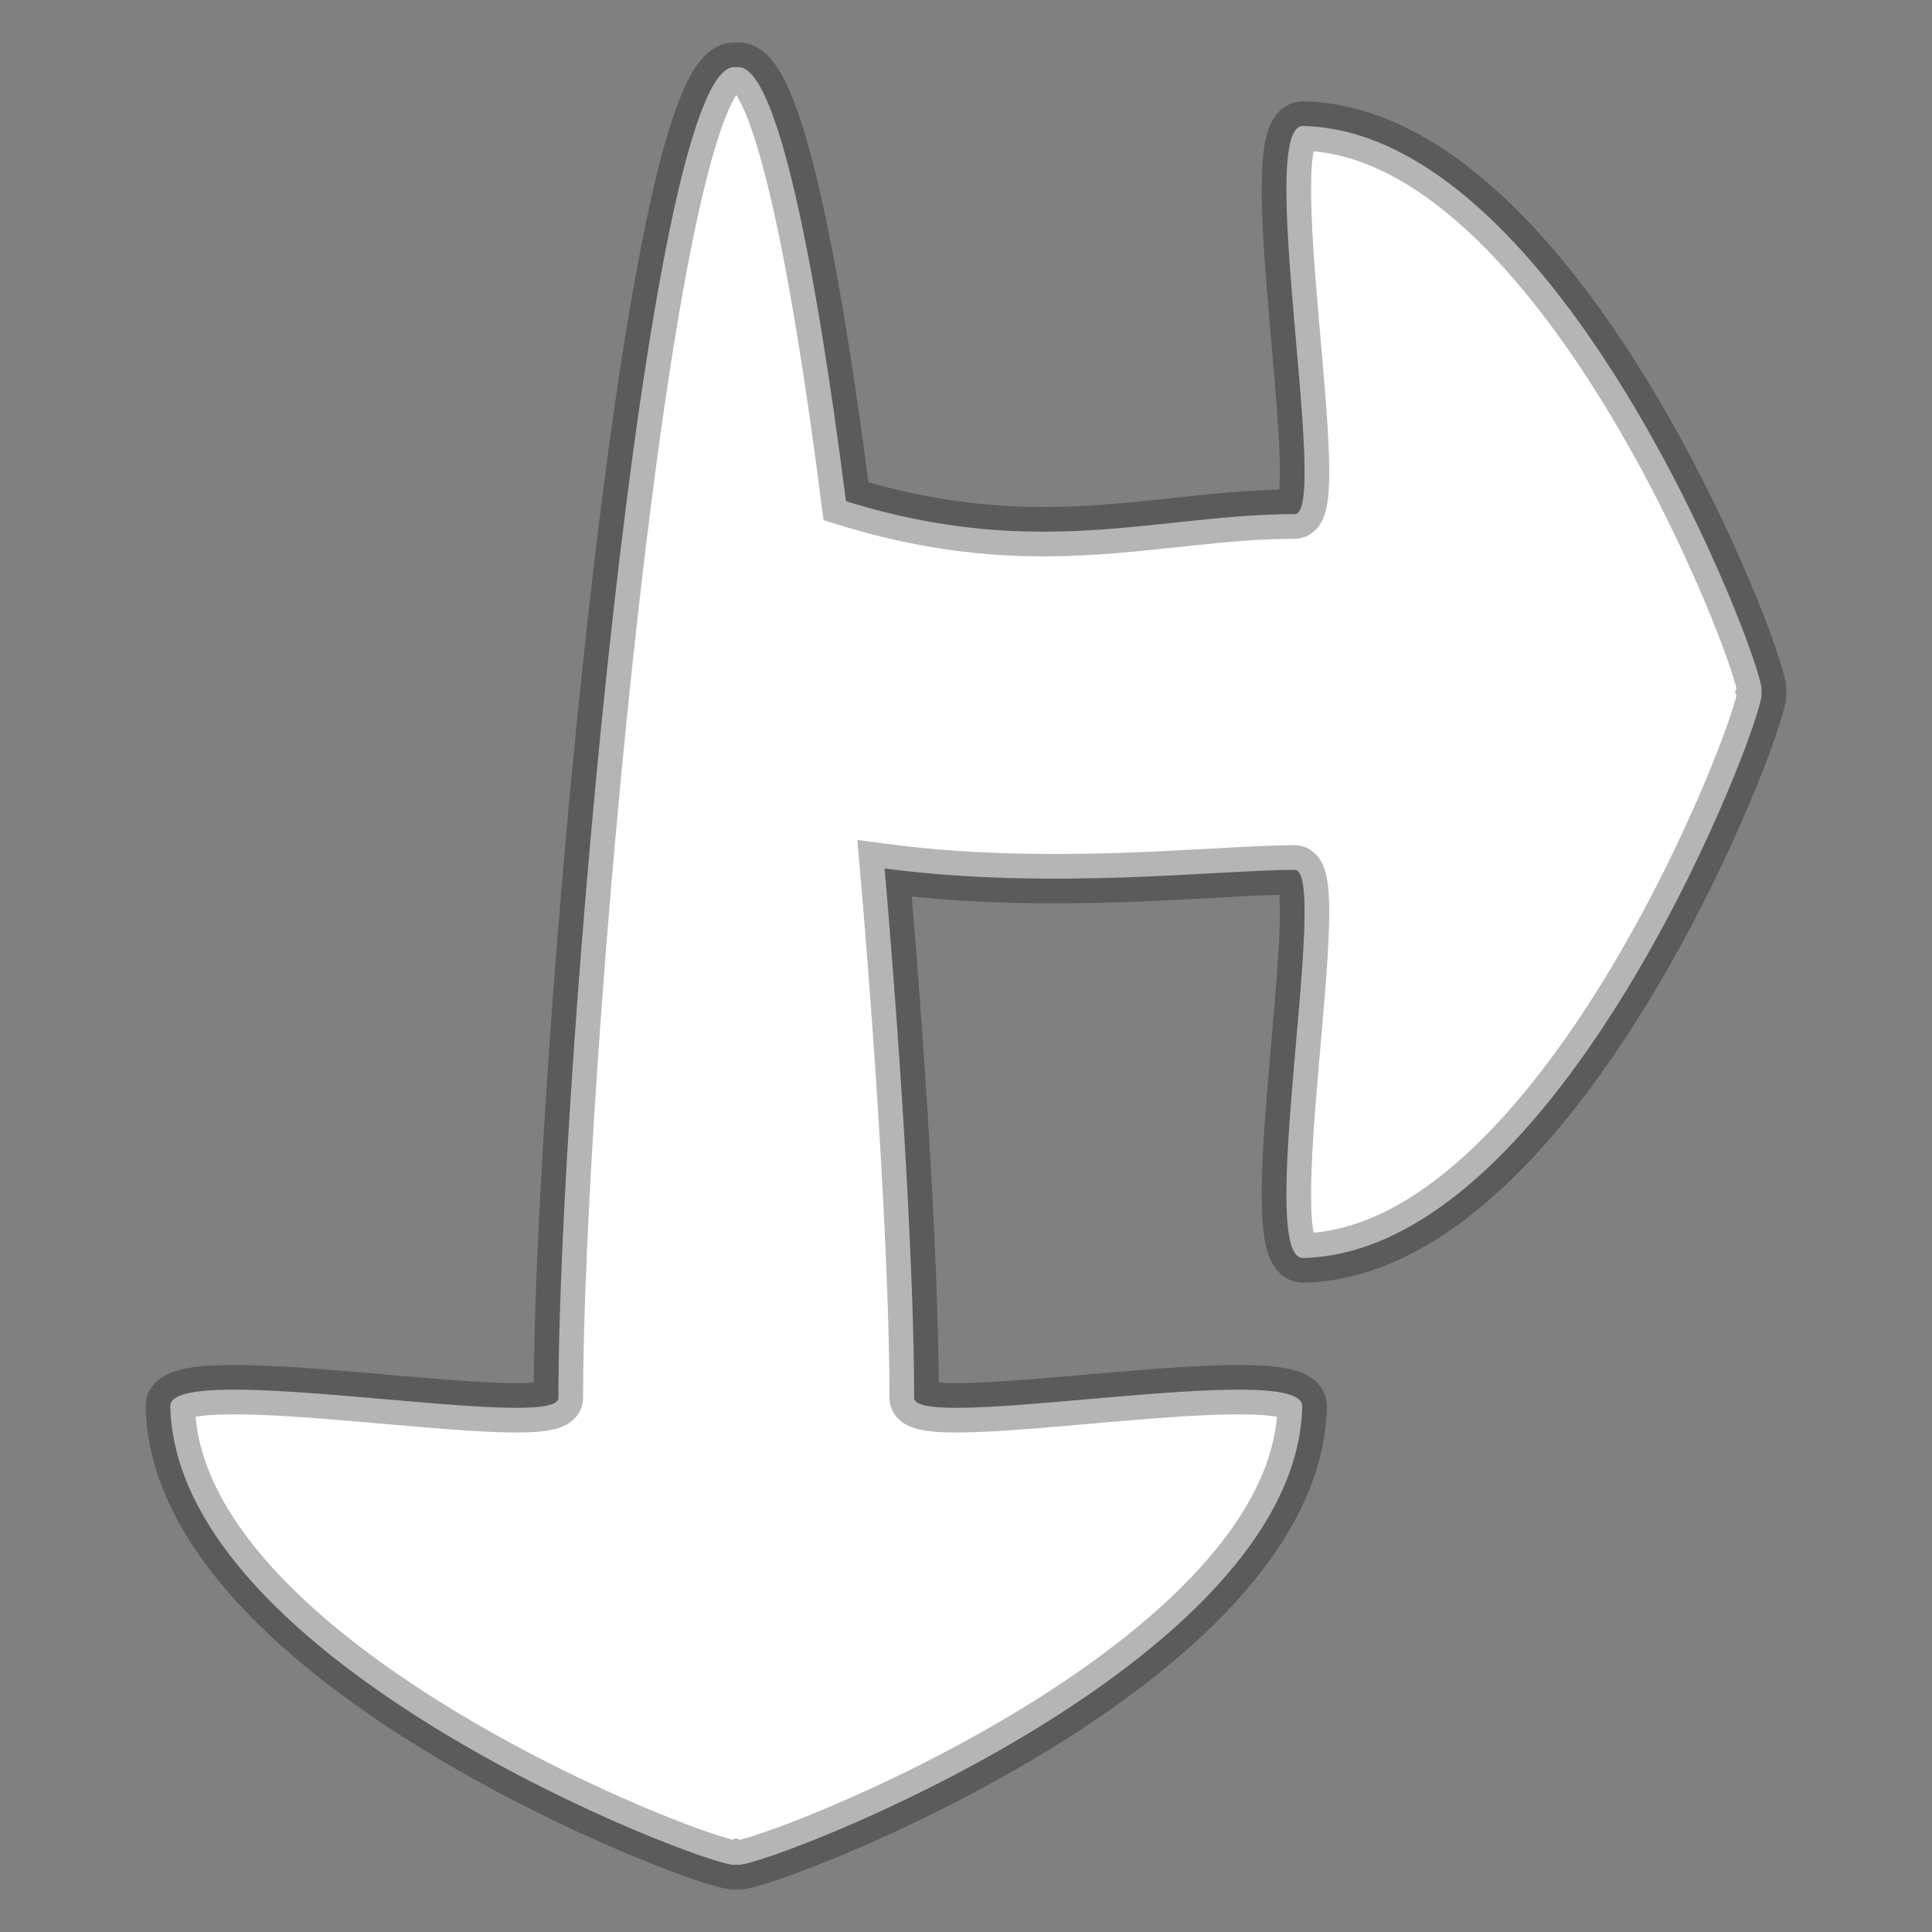 <svg version="1.1" xmlns="http://www.w3.org/2000/svg" xmlns:xlink="http://www.w3.org/1999/xlink" width="29.36" height="29.36" viewBox="0,0,29.36,29.36"><rect x="0" y="0" width="29.36" height="29.36" fill="#808080" stroke="none"/><g transform="translate(-225.32,-165.32)"><g stroke-miterlimit="10"><path d="M225.32,194.68v-29.36h29.36v29.36z" fill="none" stroke="none" stroke-width="0"/><path d="M236.542,166.34c0.581,0 1.163,2.909 1.634,6.597c2.935,0.911 4.754,0.196 6.818,0.196l-0,-0c0.542,0 -0.604,-5.915 0.128,-5.898c3.916,0.089 6.969,8.074 6.969,8.569c0,0.011 -0.002,0.021 -0.006,0.032c0.004,0.011 0.006,0.022 0.006,0.032c0,0.495 -3.053,8.48 -6.969,8.569c-0.732,0.017 0.414,-5.898 -0.128,-5.898c-1.155,0 -3.695,0.314 -6.231,-0.021c0.279,3.232 0.449,6.304 0.449,8.045c0,0.542 5.915,-0.604 5.898,0.128c-0.089,3.916 -8.074,6.969 -8.569,6.969c-0.011,0 -0.021,-0.002 -0.032,-0.006c-0.011,0.004 -0.022,0.006 -0.032,0.006c-0.495,0 -8.48,-3.053 -8.569,-6.969c-0.017,-0.732 5.898,0.414 5.898,-0.128c0,-4.881 1.336,-20.223 2.671,-20.223c0.011,0 0.022,0.001 0.032,0.002c0.011,-0.001 0.021,-0.002 0.032,-0.002z" fill="#ffffff" stroke-opacity="0.29" stroke="#000000" stroke-width="0.75"/></g></g></svg><!--rotationCenter:14.679814859551072:14.67982485955099-->